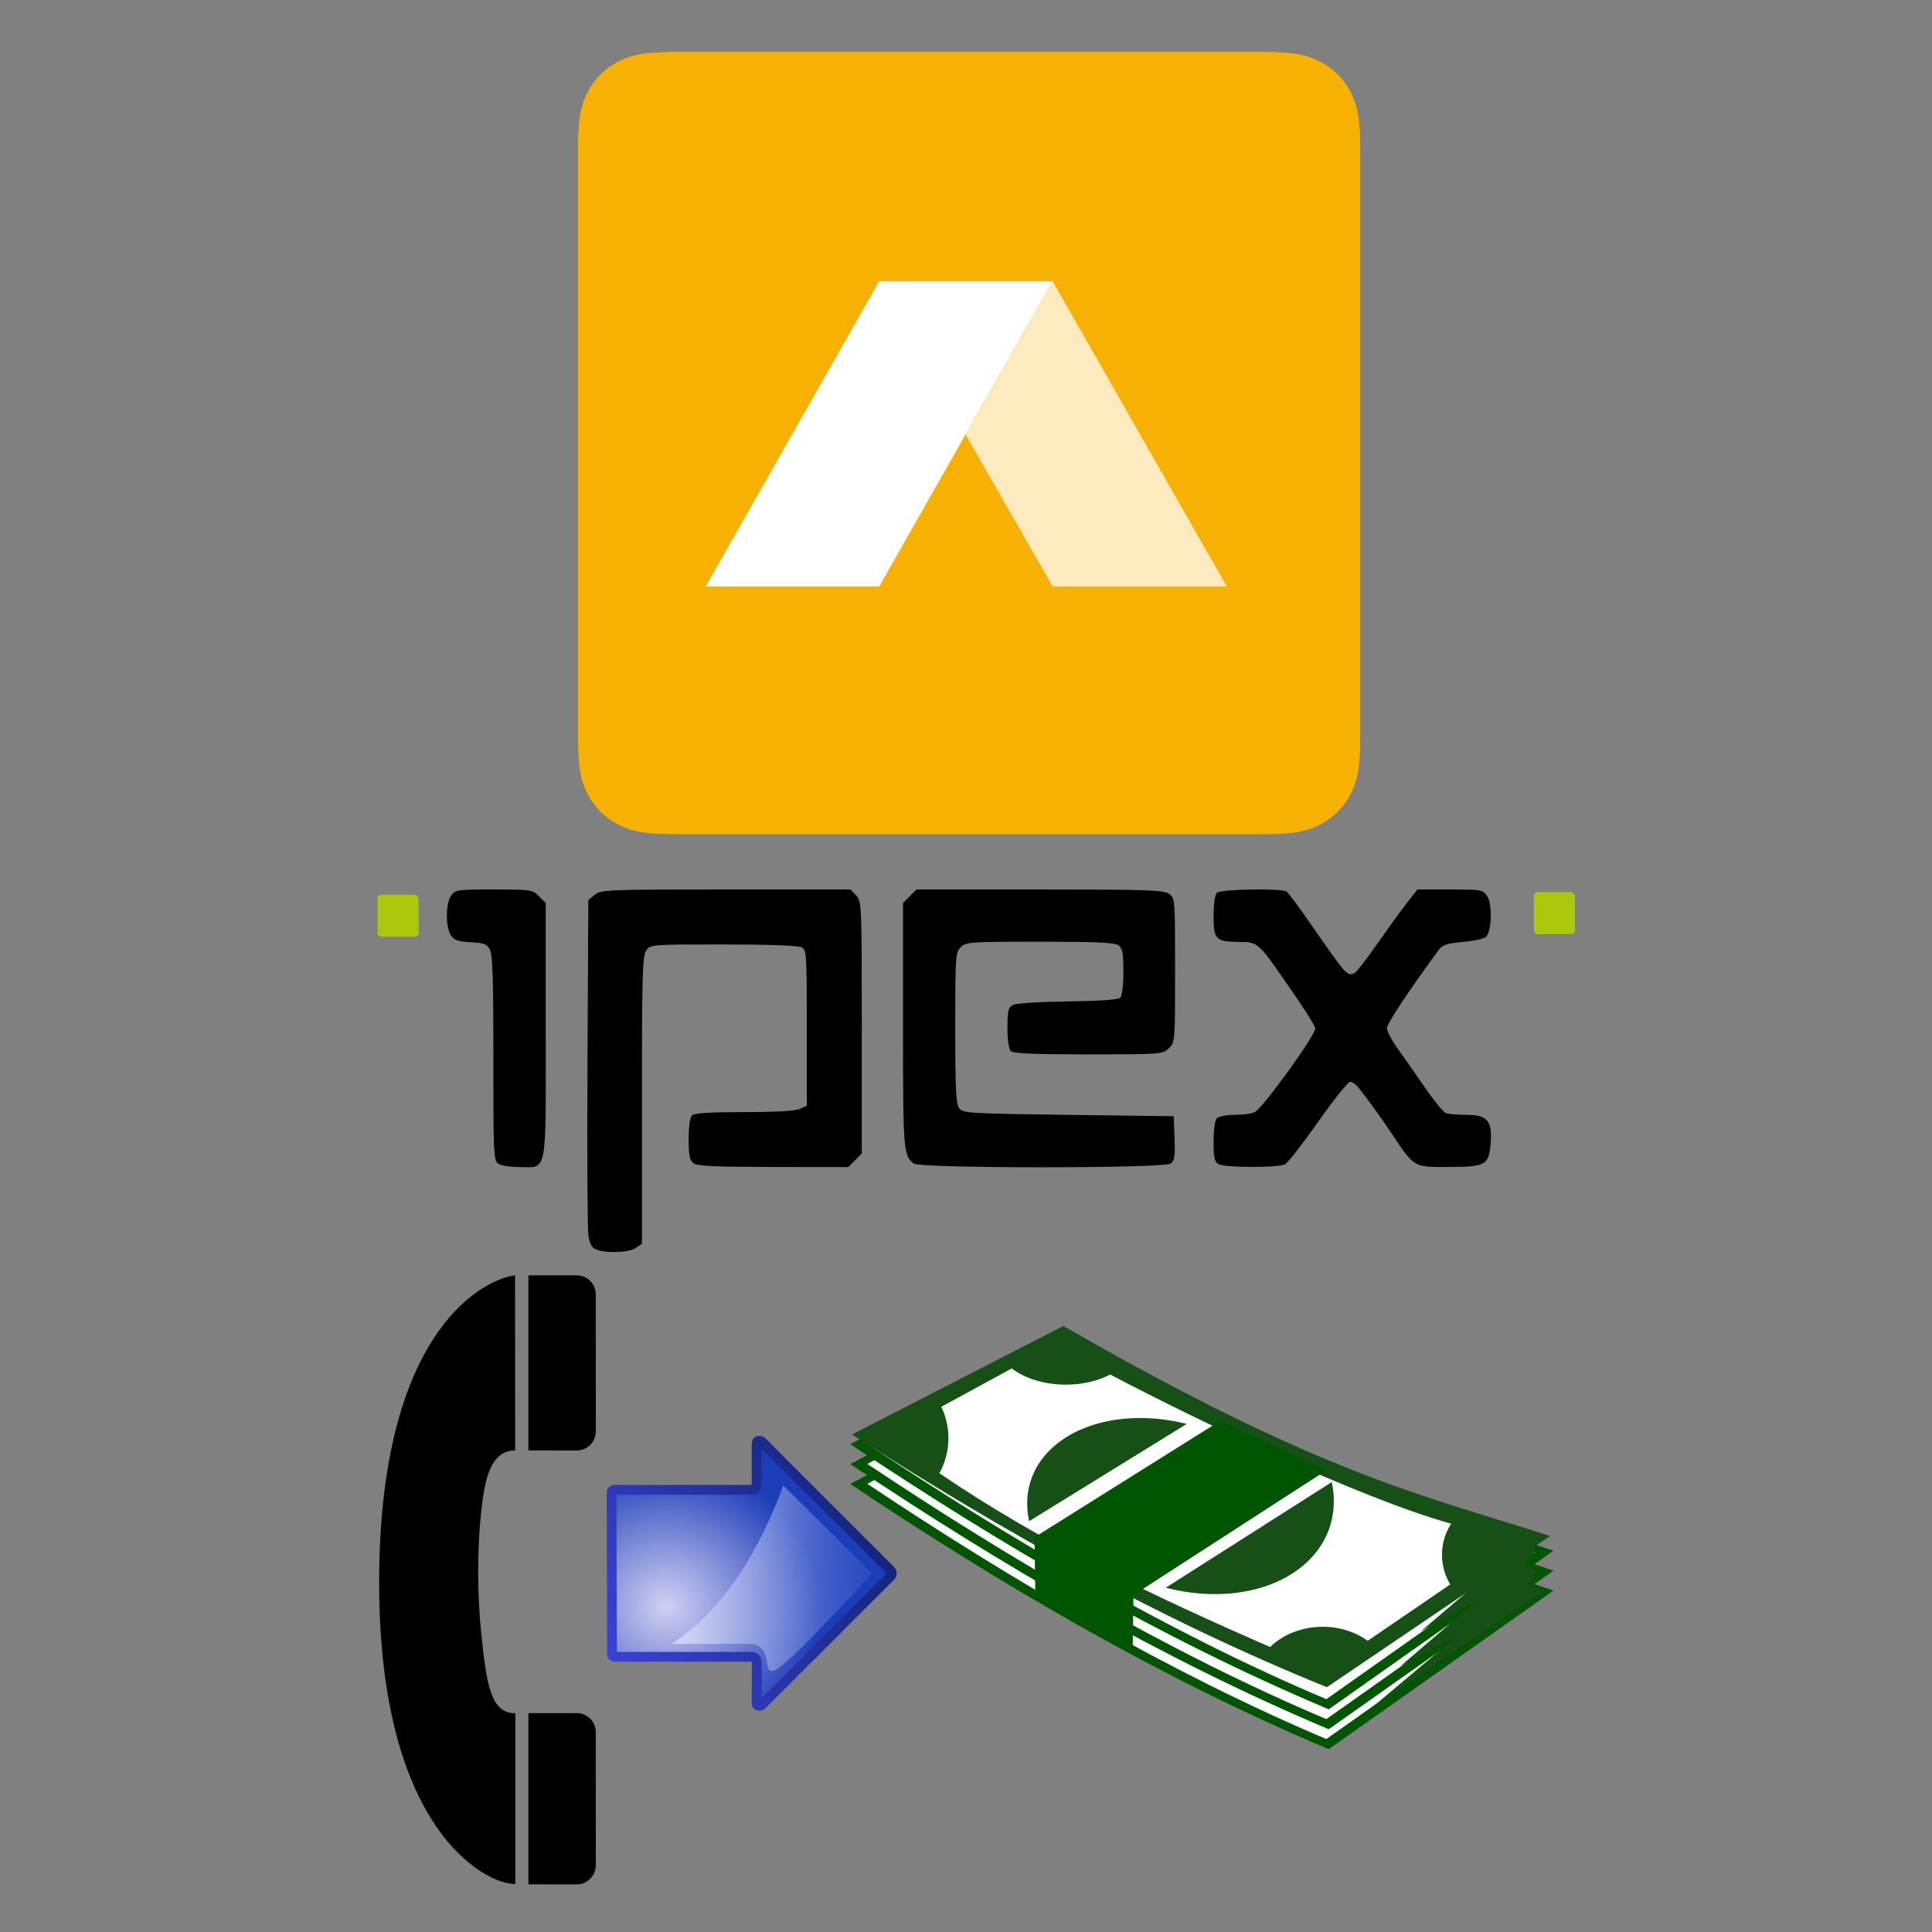 <?xml version="1.0" encoding="UTF-8" standalone="no"?>
<!-- Created with Inkscape (http://www.inkscape.org/) -->

<svg
   width="400mm"
   height="400mm"
   viewBox="0 0 400 400"
   version="1.1"
   id="svg5"
   xml:space="preserve"
   inkscape:version="1.2.2 (b0a8486541, 2022-12-01)"
   sodipodi:docname="262dabf1-d7b1-42c8-91a1-fe991631547c.svg"
   xmlns:inkscape="http://www.inkscape.org/namespaces/inkscape"
   xmlns:sodipodi="http://sodipodi.sourceforge.net/DTD/sodipodi-0.dtd"
   xmlns="http://www.w3.org/2000/svg"
   xmlns:svg="http://www.w3.org/2000/svg"><rect x="0" y="0" width="400" height="400" fill="#808080" stroke="none"/><sodipodi:namedview
     id="namedview7"
     pagecolor="#ffffff"
     bordercolor="#000000"
     borderopacity="0.25"
     inkscape:showpageshadow="2"
     inkscape:pageopacity="0.0"
     inkscape:pagecheckerboard="0"
     inkscape:deskcolor="#d1d1d1"
     inkscape:document-units="mm"
     showgrid="false"
     inkscape:zoom="0.4204826"
     inkscape:cx="104.64167"
     inkscape:cy="602.87869"
     inkscape:window-width="1920"
     inkscape:window-height="1120"
     inkscape:window-x="0"
     inkscape:window-y="0"
     inkscape:window-maximized="1"
     inkscape:current-layer="layer1" /><defs
     id="defs2"><clipPath
       clipPathUnits="userSpaceOnUse"
       id="clipPath210"><path
         d="M 64.097,512 H 447.903 c 22.288,0 30.37,-2.321 38.518,-6.678 8.148,-4.358 14.543,-10.752 18.901,-18.901 C 509.679,478.273 512,470.191 512,447.903 V 64.097 C 512,41.809 509.679,33.727 505.322,25.579 500.964,17.431 494.569,11.036 486.421,6.678 478.273,2.321 470.191,0 447.903,0 H 64.097 C 41.809,0 33.727,2.321 25.579,6.678 17.431,11.036 11.036,17.431 6.678,25.579 2.321,33.727 0,41.809 0,64.097 V 447.903 c 0,22.288 2.321,30.37 6.678,38.518 4.358,8.148 10.752,14.543 18.901,18.901 8.148,4.358 16.23,6.678 38.518,6.678 z"
         clip-rule="evenodd"
         id="path208" /></clipPath><clipPath
       clipPathUnits="userSpaceOnUse"
       id="clipPath216"><path
         d="M 0,0 H 512 V 512 H 0 Z"
         id="path214" /></clipPath><clipPath
       clipPathUnits="userSpaceOnUse"
       id="clipPath226"><path
         d="M 310.621,362 424.709,162.094 H 310.696 l -57.009,99.499 z"
         clip-rule="evenodd"
         id="path224" /></clipPath><clipPath
       clipPathUnits="userSpaceOnUse"
       id="clipPath232"><path
         d="M 0,0 H 512 V 512 H 0 Z"
         id="path230" /></clipPath><clipPath
       clipPathUnits="userSpaceOnUse"
       id="clipPath242"><path
         d="M 197.101,362 83.515,162.094 H 197.101 L 310.621,362 Z"
         clip-rule="evenodd"
         id="path240" /></clipPath><clipPath
       clipPathUnits="userSpaceOnUse"
       id="clipPath248"><path
         d="M 0,0 H 512 V 512 H 0 Z"
         id="path246" /></clipPath><clipPath
       clipPathUnits="userSpaceOnUse"
       id="clipPath2948"><path
         d="M 64.097,512 H 447.903 c 22.288,0 30.37,-2.321 38.518,-6.678 8.148,-4.358 14.543,-10.752 18.901,-18.901 C 509.679,478.273 512,470.191 512,447.903 V 64.097 C 512,41.809 509.679,33.727 505.322,25.579 500.964,17.431 494.569,11.036 486.421,6.678 478.273,2.321 470.191,0 447.903,0 H 64.097 C 41.809,0 33.727,2.321 25.579,6.678 17.431,11.036 11.036,17.431 6.678,25.579 2.321,33.727 0,41.809 0,64.097 V 447.903 c 0,22.288 2.321,30.37 6.678,38.518 4.358,8.148 10.752,14.543 18.901,18.901 8.148,4.358 16.23,6.678 38.518,6.678 z"
         clip-rule="evenodd"
         id="path2946" /></clipPath><clipPath
       clipPathUnits="userSpaceOnUse"
       id="clipPath2952"><path
         d="M 0,0 H 512 V 512 H 0 Z"
         id="path2950" /></clipPath><clipPath
       clipPathUnits="userSpaceOnUse"
       id="clipPath2956"><path
         d="M 310.621,362 424.709,162.094 H 310.696 l -57.009,99.499 z"
         clip-rule="evenodd"
         id="path2954" /></clipPath><clipPath
       clipPathUnits="userSpaceOnUse"
       id="clipPath2960"><path
         d="M 0,0 H 512 V 512 H 0 Z"
         id="path2958" /></clipPath><clipPath
       clipPathUnits="userSpaceOnUse"
       id="clipPath2964"><path
         d="M 197.101,362 83.515,162.094 H 197.101 L 310.621,362 Z"
         clip-rule="evenodd"
         id="path2962" /></clipPath><clipPath
       clipPathUnits="userSpaceOnUse"
       id="clipPath2968"><path
         d="M 0,0 H 512 V 512 H 0 Z"
         id="path2966" /></clipPath><linearGradient
       id="linearGradient1507"
       y2="50.93"
       gradientUnits="userSpaceOnUse"
       x2="45.964"
       gradientTransform="rotate(90,32.525,30.524)"
       y1="10.692"
       x1="22.04"
       inkscape:collect="always"><stop
         id="stop2858"
         style="stop-color:#3c44dc"
         offset="0" /><stop
         id="stop2860"
         style="stop-color:#0d1f6a"
         offset="1" /></linearGradient><radialGradient
       id="radialGradient1498"
       gradientUnits="userSpaceOnUse"
       cy="7.098"
       cx="-15.475"
       gradientTransform="matrix(-0.132,1.117,-1.058,-0.125,33.357,39.585)"
       r="17.1"
       inkscape:collect="always"><stop
         id="stop3632"
         style="stop-color:#d2d0f3"
         offset="0" /><stop
         id="stop3634"
         style="stop-color:#1c3db8"
         offset="1" /></radialGradient><linearGradient
       id="linearGradient1503"
       y2="48.499"
       gradientUnits="userSpaceOnUse"
       x2="1.753"
       gradientTransform="rotate(90,13,43.438)"
       y1="16.376"
       x1="1.631"
       inkscape:collect="always"><stop
         id="stop3704"
         style="stop-color:#ced1f2"
         offset="0" /><stop
         id="stop3706"
         style="stop-color:#1d42c9;stop-opacity:0"
         offset="1" /></linearGradient></defs><g
     inkscape:label="Layer 1"
     inkscape:groupmode="layer"
     id="layer1"><g
       id="g1098"
       transform="matrix(0.722,0,0,0.722,56.203,-18.226)"><g
         id="g2848"
         transform="translate(0,132.292)"><path
           style="fill:#000000;stroke-width:0.788"
           d="m 93.088,251.259 c -1.256,-0.506 -1.85,-1.606 -2.209,-4.088 -0.27,-1.867 -0.384,-24.262 -0.252,-49.767 l 0.239,-46.371 1.861,-1.506 c 1.771,-1.433 3.589,-1.506 37.602,-1.506 h 35.741 l 1.607,1.725 c 1.569,1.684 1.607,2.584 1.607,37.865 v 36.14 l -1.934,1.934 -1.934,1.934 -21.512,-0.025 c -16.638,-0.019 -21.824,-0.262 -22.891,-1.072 -1.096,-0.832 -1.379,-2.25 -1.379,-6.91 0,-3.51 0.38,-6.243 0.946,-6.809 0.665,-0.665 5.106,-0.946 14.937,-0.946 8.939,0 14.716,-0.33 15.999,-0.915 l 2.007,-0.915 v -22.307 c 0,-21.248 -0.072,-22.346 -1.524,-23.123 -0.941,-0.504 -9.522,-0.816 -22.416,-0.816 -20.696,0 -20.904,0.017 -22.119,1.752 -1.072,1.531 -1.227,6.934 -1.227,42.907 v 41.156 l -1.752,1.227 c -1.909,1.337 -8.528,1.59 -11.394,0.435 z m -28.114,-24.639 c -1.256,-0.919 -1.365,-3.37 -1.336,-30.145 0.024,-22.059 -0.212,-29.624 -0.97,-31.115 -0.865,-1.702 -1.613,-2.002 -5.496,-2.206 -3.559,-0.187 -4.744,-0.592 -5.694,-1.949 -1.582,-2.259 -1.566,-9.157 0.027,-11.432 1.168,-1.668 1.752,-1.752 12.252,-1.752 10.654,0 11.09,0.065 12.959,1.934 l 1.934,1.934 v 36.561 c 0,42.169 0.582,39.169 -7.595,39.169 -2.592,0 -5.328,-0.45 -6.081,-1 z m 119.214,-0.01 c -2.984,-2.291 -3.084,-3.577 -3.084,-39.561 v -35.158 l 1.934,-1.934 1.934,-1.934 h 35.325 c 30.697,0 35.555,0.161 37.077,1.227 1.734,1.215 1.752,1.429 1.752,21.93 0,20.621 -0.007,20.71 -1.824,22.416 -1.78,1.672 -2.34,1.714 -23.092,1.714 -15.491,0 -21.524,-0.257 -22.213,-0.946 -0.562,-0.562 -0.946,-3.269 -0.946,-6.671 0,-4.898 0.225,-5.846 1.559,-6.56 0.891,-0.477 7.632,-0.911 15.724,-1.013 9.367,-0.118 14.47,-0.484 15.066,-1.081 0.532,-0.532 0.902,-3.585 0.902,-7.443 0,-5.37 -0.252,-6.724 -1.408,-7.57 -1.076,-0.787 -6.392,-1.029 -22.536,-1.029 -20.078,0 -21.207,0.078 -22.705,1.576 -1.499,1.499 -1.576,2.627 -1.576,23.099 0,17.338 0.217,21.82 1.118,23.052 1.064,1.456 2.578,1.549 31.327,1.924 l 30.209,0.394 0.233,6.289 c 0.194,5.237 0.005,6.456 -1.136,7.29 -1.941,1.419 -71.793,1.411 -73.642,-0.009 z m 87.351,0.159 c -1.113,-0.648 -1.379,-1.907 -1.379,-6.517 0,-3.393 0.384,-6.098 0.946,-6.66 0.52,-0.52 2.849,-0.946 5.175,-0.946 2.326,0 4.897,-0.358 5.714,-0.795 2.396,-1.282 17.326,-21.958 17.326,-23.993 0,-0.529 -2.416,-4.477 -5.369,-8.775 -11.429,-16.632 -10.699,-15.942 -16.947,-16.033 -6.22,-0.091 -6.844,-0.766 -6.844,-7.413 0,-3.402 0.384,-6.109 0.946,-6.671 1.049,-1.049 18.526,-1.348 20,-0.343 0.467,0.318 3.312,4.125 6.322,8.46 11.062,15.927 10.952,15.801 13.123,14.918 0.542,-0.22 3.468,-3.972 6.502,-8.338 3.034,-4.366 6.877,-9.671 8.539,-11.79 l 3.022,-3.853 h 9.372 c 9.139,0 9.404,0.049 10.669,1.98 1.479,2.258 1.244,10.017 -0.353,11.613 -0.51,0.51 -3.489,1.163 -6.62,1.45 -4.748,0.435 -5.918,0.832 -7.056,2.394 -9.128,12.529 -14.769,21.077 -14.755,22.363 0.009,0.867 1.422,3.527 3.14,5.911 1.718,2.384 5.225,7.391 7.794,11.127 2.569,3.736 5.253,7.017 5.966,7.29 0.713,0.273 3.386,0.497 5.942,0.497 5.987,0 7.425,1.734 6.88,8.299 -0.508,6.131 -1.396,6.619 -12.099,6.65 -10.025,0.029 -9.713,0.211 -16.156,-9.432 -3.246,-4.858 -7.378,-10.564 -9.846,-13.595 -0.618,-0.759 -1.608,-1.379 -2.201,-1.379 -0.593,0 -4.703,5.145 -9.133,11.433 -4.43,6.288 -8.713,11.785 -9.517,12.216 -1.914,1.024 -17.32,0.969 -19.102,-0.068 z"
           id="path179" /><path
           id="path2824"
           style="fill:#adc80c;fill-opacity:1;stroke-width:0.279"
           d="m 30.419,155.553 v 1.509 1.509 1.509 c 0,1.362 0.672,1.509 1.475,1.509 h 1.475 1.475 1.475 1.475 1.475 1.475 c 1.871,0 1.475,-1.348 1.475,-1.51 v -1.51 -1.51 -1.51 -1.51 -1.51 -1.51 c 0,-1.421 -1.167,-1.51 -1.475,-1.51 h -1.475 -1.475 -1.475 -1.475 -1.475 -1.475 c -1.475,0 -1.475,0.576 -1.475,1.51 v 1.51 1.51 z"
           sodipodi:nodetypes="cccsscccccsscccccsscccccssccc" /><path
           id="path2827"
           style="fill:#adc80c;fill-opacity:1;stroke-width:0.279"
           d="m 361.998,154.811 v 1.509 1.509 1.509 c 0,1.362 0.672,1.509 1.475,1.509 h 1.475 1.475 1.475 1.475 1.475 1.475 c 1.871,0 1.475,-1.348 1.475,-1.51 v -1.51 -1.51 -1.51 -1.51 -1.51 -1.51 c 0,-1.421 -1.167,-1.51 -1.475,-1.51 h -1.475 -1.475 -1.475 -1.475 -1.475 -1.475 c -1.475,0 -1.475,0.576 -1.475,1.51 v 1.51 1.51 z"
           sodipodi:nodetypes="cccsscccccsscccccsscccccssccc" /></g><g
         id="g418"
         transform="matrix(0.438,0,0,-0.438,87.94,264.435)"><g
           id="g340" /><g
           id="g348"><g
             id="g346"
             clip-path="url(#clipPath210)"><g
               id="g344"
               clip-path="url(#clipPath216)"><path
                 d="M -1,513 H 513 V -1 H -1 Z"
                 style="fill:#f6b102;fill-opacity:1;fill-rule:nonzero;stroke:none"
                 id="path342" /></g></g></g><g
           id="g356"><g
             id="g354"
             clip-path="url(#clipPath226)"><g
               id="g352"
               clip-path="url(#clipPath232)"><path
                 d="M 252.688,363 H 425.709 V 161.094 H 252.688 Z"
                 style="fill:#fdebbf;fill-opacity:1;fill-rule:nonzero;stroke:none"
                 id="path350" /></g></g></g><g
           id="g364"><g
             id="g362"
             clip-path="url(#clipPath242)"><g
               id="g360"
               clip-path="url(#clipPath248)"><path
                 d="M 82.515,363 H 311.621 V 161.094 H 82.515 Z"
                 style="fill:#ffffff;fill-opacity:1;fill-rule:nonzero;stroke:none"
                 id="path358" /></g></g></g><g
           id="g366" /><g
           id="g374"><g
             id="g372"
             clip-path="url(#clipPath210)"><g
               id="g370"
               clip-path="url(#clipPath216)"><path
                 d="M -1,513 H 513 V -1 H -1 Z"
                 style="fill:#f6b102;fill-opacity:1;fill-rule:nonzero;stroke:none"
                 id="path368" /></g></g></g><g
           id="g382"><g
             id="g380"
             clip-path="url(#clipPath226)"><g
               id="g378"
               clip-path="url(#clipPath232)"><path
                 d="M 252.688,363 H 425.709 V 161.094 H 252.688 Z"
                 style="fill:#fdebbf;fill-opacity:1;fill-rule:nonzero;stroke:none"
                 id="path376" /></g></g></g><g
           id="g390"><g
             id="g388"
             clip-path="url(#clipPath242)"><g
               id="g386"
               clip-path="url(#clipPath248)"><path
                 d="M 82.515,363 H 311.621 V 161.094 H 82.515 Z"
                 style="fill:#ffffff;fill-opacity:1;fill-rule:nonzero;stroke:none"
                 id="path384" /></g></g></g></g></g><g
       id="g1065"
       transform="translate(322.385,354.057)"><g
         id="g1941"
         transform="matrix(0.265,0,0,0.265,-243.888,-90.004)"><path
           id="path1943"
           style="fill:#000000"
           d="M 106.18,0 C 83.803,2.504 2.43,39.697 0.05,231.48 -2.447,433.5 83.803,476 106.42,475.55 V 342.11 c -18.617,0 -22.363,-20.27 -26.617,-62.11 -2.815,-27.68 -3.636,-61.94 0,-96 2.552,-23.89 7,-47.22 26.497,-47.22 z" /><path
           id="path1945"
           style="fill:#000000"
           d="m 154.43,475.78 c 8.62,0 14.81,-7.03 14.81,-14.9 l 0.06,-0.06 c 0,0 -0.06,-104 -0.06,-104.07 0,-8.25 -6.69,-14.75 -14.81,-14.75 h -37.8 v 133.78 c 0,0 37.71,0.06 37.74,0.03 z" /><path
           id="path1947"
           style="fill:#000000"
           d="m 154.43,136.78 c 8.62,0 14.81,-7.03 14.81,-14.9 l 0.06,-0.06 c 0,0 -0.06,-107 -0.06,-107.07 C 169.24,6.504 162.55,0 154.43,0 h -37.8 v 136.78 c 0,0 37.71,0.06 37.74,0.03 z" /></g><g
         id="g5859"
         transform="matrix(1.386,0,0,1.459,-181.639,-397.275)"><g
           transform="matrix(-0.707,0,0,0.707,-6.093,-40.117)"
           id="g5231"><g
             id="g5257"
             transform="translate(-6.429,-84.643)" /><g
             transform="translate(-6.429,-92.643)"
             id="g5273"><g
               id="g5275"><path
                 style="fill:#ffffff;stroke:none"
                 d="m -190.893,425.755 45,30.536 0.536,0.357 8.929,-3.393 18.929,-8.75 17.143,-8.75 18.571,-10 27.679,-16.607 7.857,-4.821 -43.571,-21.964 -36.786,19.464 -17.679,8.393 -24.286,8.75 z"
                 id="path5277"
                 inkscape:connector-curvature="0"
                 transform="translate(6.429,84.643)" /><path
                 style="fill:#005500;stroke:none"
                 d="m -83.204,466.295 c -55.31,31.494 -76.664,35.629 -103.591,44.233 l 47.499,31.839 c 35.855,-14.363 69.041,-32.88 101.073,-53.217 z m -0.315,1.639 41.707,21.182 c -29.705,18.86 -63.73,37.898 -96.981,51.217 l -44.036,-29.51 c 24.971,-7.979 48.018,-13.682 99.31,-42.889 z"
                 id="path5279"
                 inkscape:connector-curvature="0" /></g></g><g
             id="g5281"
             transform="translate(-6.429,-96.643)"><g
               id="g5283"><path
                 transform="translate(6.429,84.643)"
                 inkscape:connector-curvature="0"
                 id="path5285"
                 d="m -190.893,425.755 45,30.536 0.536,0.357 8.929,-3.393 18.929,-8.75 17.143,-8.75 18.571,-10 27.679,-16.607 7.857,-4.821 -43.571,-21.964 -36.786,19.464 -17.679,8.393 -24.286,8.75 z"
                 style="fill:#ffffff;stroke:none" /><path
                 inkscape:connector-curvature="0"
                 id="path5287"
                 d="m -83.204,466.295 c -55.31,31.494 -76.664,35.629 -103.591,44.233 l 47.499,31.839 c 35.855,-14.363 69.041,-32.88 101.073,-53.217 z m -0.315,1.639 41.707,21.182 c -29.705,18.86 -63.73,37.898 -96.981,51.217 l -44.036,-29.51 c 24.971,-7.979 48.018,-13.682 99.31,-42.889 z"
                 style="fill:#005500;stroke:none" /></g></g><g
             transform="translate(-6.429,-100.643)"
             id="g5289"><g
               id="g5291"><path
                 style="fill:#ffffff;stroke:none"
                 d="m -190.893,425.755 45,30.536 0.536,0.357 8.929,-3.393 18.929,-8.75 17.143,-8.75 18.571,-10 27.679,-16.607 7.857,-4.821 -43.571,-21.964 -36.786,19.464 -17.679,8.393 -24.286,8.75 z"
                 id="path5293"
                 inkscape:connector-curvature="0"
                 transform="translate(6.429,84.643)" /><path
                 style="fill:#005500;stroke:none"
                 d="m -83.204,466.295 c -55.31,31.494 -76.664,35.629 -103.591,44.233 l 47.499,31.839 c 35.855,-14.363 69.041,-32.88 101.073,-53.217 z m -0.315,1.639 41.707,21.182 c -29.705,18.86 -63.73,37.898 -96.981,51.217 l -44.036,-29.51 c 24.971,-7.979 48.018,-13.682 99.31,-42.889 z"
                 id="path5295"
                 inkscape:connector-curvature="0" /></g></g><g
             id="g5297"
             transform="translate(0,-14)"><path
               inkscape:connector-curvature="0"
               id="path5299"
               d="m -180.714,422.005 c 0,0 5.714,3.929 6.429,7.143 0.714,3.214 23.929,16.786 23.929,16.786 h 11.429 l 7.857,-1.786 19.643,-9.286 15.714,-6.786 18.929,-10.357 17.857,-10.714 V 395.576 L -84.643,383.434 -97.5,385.219 l -11.786,7.143 -28.929,12.857 -37.5,13.214 z"
               style="fill:#ffffff;stroke:none" /><g
               id="g5301"
               style="fill:#165016"><path
                 style="fill:#165016;stroke:none"
                 d="M -89.656,378.781 C -144.567,408.797 -165.768,412.738 -192.5,420.938 l 47.156,30.344 C -109.747,437.593 -76.801,419.945 -45,400.562 Z M -78.75,387.312 -63.875,395 c -0.955,1.916 -1.5,4.037 -1.5,6.281 0,2.55 0.692,4.957 1.906,7.062 -21.464,13.908 -45.382,24.753 -69.875,34.875 -2.712,-2.49 -6.691,-4.062 -11.125,-4.062 -3.624,0 -6.93,1.067 -9.5,2.812 l -17.438,-11.312 c 1.127,-1.778 1.75,-3.807 1.75,-5.969 0,-2.267 -0.707,-4.38 -1.938,-6.219 19.455,-5.135 54.124,-20.98 72.031,-29.938 2.577,1.271 5.824,2.031 9.375,2.031 4.567,0 8.657,-1.261 11.438,-3.25 z"
                 id="path5303"
                 inkscape:connector-curvature="0" /><path
                 style="color:#000000;display:inline;overflow:visible;visibility:visible;fill:#165016;stroke:none;stroke-width:0.079;marker:none;enable-background:accumulate"
                 d="m -146.368,410.117 c -1.586,7.114 1.2,14.034 8.403,18.389 7.202,4.355 17.172,5.146 26.662,2.812 z"
                 id="path5305"
                 inkscape:connector-curvature="0"
                 sodipodi:nodetypes="cscc" /><path
                 sodipodi:nodetypes="cscc"
                 inkscape:connector-curvature="0"
                 id="path5307"
                 d="m -82.423,417.965 c 1.506,-6.552 -1.14,-12.925 -7.982,-16.935 -6.842,-4.01 -16.311,-4.74 -25.327,-2.59 z"
                 style="color:#000000;display:inline;overflow:visible;visibility:visible;fill:#165016;stroke:none;stroke-width:0.074;marker:none;enable-background:accumulate" /></g></g><path
             style="fill:#005500;stroke:none"
             d="m -145.179,393.791 40.714,25 0.15,10.671 20.579,-10.4 0.164,-11.878 -39.286,-23.393 z"
             id="path5309"
             inkscape:connector-curvature="0"
             sodipodi:nodetypes="ccccccc" /></g><path
           sodipodi:nodetypes="cccccccccccccc"
           inkscape:connector-curvature="0"
           id="path5857"
           d="m 127.846,248.203 -0.239,1.761 -1.535,1.409 2.014,1.254 -1.276,1.614 2.129,1.232 -25.322,16.267 12.764,-10.186 -8.723,4.492 11.739,-9.551 -8.719,4.633 10.988,-8.906 -8.961,5.698 z"
           style="fill:#165016;stroke:none" /></g><g
         id="g2471"
         transform="matrix(-1.663,0,0,-1.663,-113.535,24.897)"><path
           id="path2125"
           sodipodi:nodetypes="ccccsccccsccccc"
           style="fill:url(#linearGradient1507)"
           d="m 50,22 c 0,-1 -1,-1 -1,-1 H 32 c -0.049,-1 0,-5 0,-5 -0.009,-0.447 -0.109,-0.846 -0.523,-1.016 -0.414,-0.17 -0.889,-0.077 -1.209,0.235 l -16,16 c -0.422,0.435 -0.422,1.127 0,1.562 l 16,16 c 0.32,0.312 0.795,0.405 1.209,0.235 C 31.891,48.846 31.991,48.447 32,48 v -5 h 17.049 c 0,0 1,0 1,-1 C 50.049,36 50,28 50,22 Z" /><path
           id="path3636"
           style="fill:url(#radialGradient1498)"
           transform="rotate(90,32,32)"
           d="m 41.781,15.156 c -5.903,0.002 -13.643,0.061 -19.562,0.063 V 32 c 10e-4,0.649 -0.508,1.186 -1.157,1.219 -1.093,0.053 -4.057,0.008 -4.624,0 L 32,48.781 47.531,33.219 H 43 c -0.673,0 -1.219,-0.546 -1.219,-1.219 z" /><path
           id="path3696"
           sodipodi:nodetypes="cscccc"
           style="fill:url(#linearGradient1503)"
           d="m 41.969,23.219 c -4.118,0 -9.206,0.037 -9.75,0 C 29,23 31,19 29,20 27,21 17,32 17,32 L 28.062,42.938 C 31,35 35.276,27.638 41.969,23.219 Z" /></g></g></g></svg>
